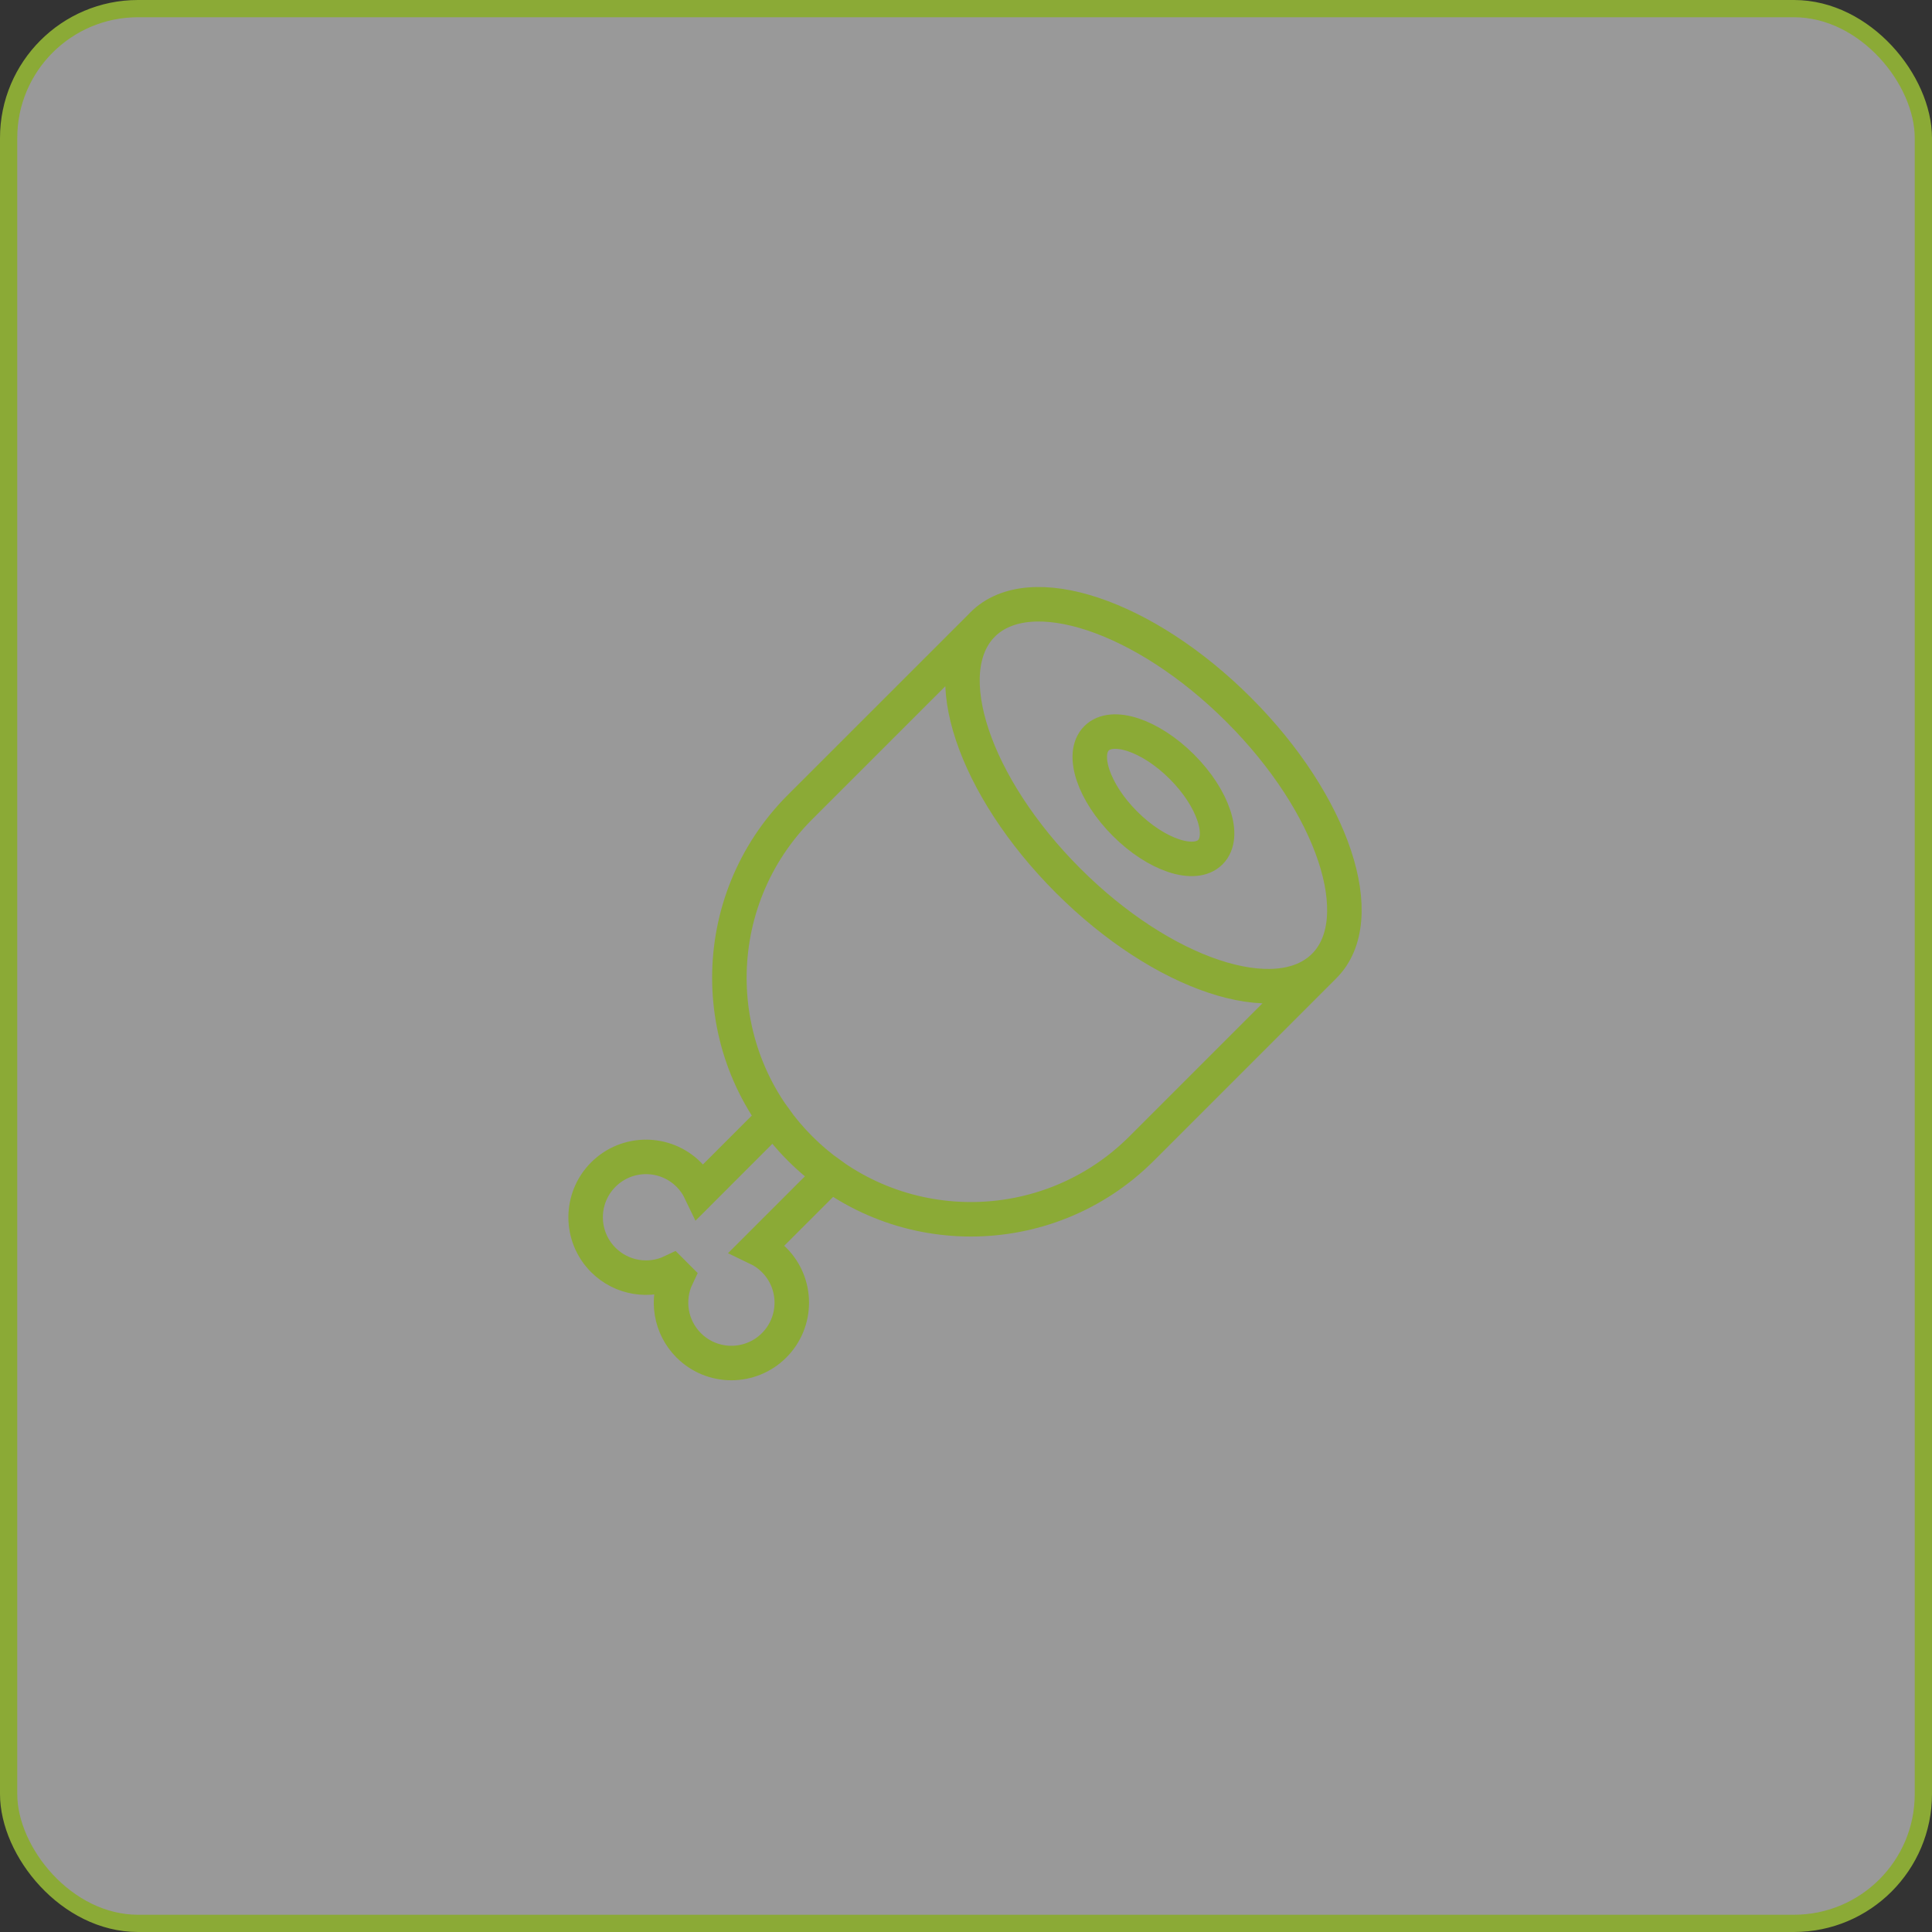 <svg width="112" height="112" viewBox="0 0 112 112" fill="none" xmlns="http://www.w3.org/2000/svg">
<rect x="0" y="0" width="112" height="112" fill="#333333" stroke="none"/>
<rect x="0.5" y="0.5" width="111" height="111" rx="7.5" fill="white" fill-opacity="0.5" stroke="#8BAA36"/>
<g clip-path="url(#clip0_2212_1108)">
<path fill-rule="evenodd" clip-rule="evenodd" d="M44.875 77.991C43.508 79.358 41.292 79.358 39.925 77.991C38.848 76.914 38.62 75.309 39.24 74.008L38.958 73.726C37.657 74.347 36.053 74.118 34.975 73.041C33.608 71.674 33.608 69.458 34.975 68.091C36.342 66.725 38.558 66.725 39.925 68.091C40.215 68.381 40.443 68.709 40.61 69.059L44.87 64.796C45.317 65.423 45.821 66.021 46.383 66.583C46.946 67.146 47.544 67.65 48.172 68.097L43.91 72.357C44.259 72.524 44.586 72.752 44.875 73.041C46.242 74.408 46.242 76.624 44.875 77.991ZM56.935 36.236L56.966 36.201C59.7 33.467 66.348 35.684 71.815 41.151C77.283 46.618 79.499 53.266 76.765 56L66.182 66.583C60.715 72.05 51.85 72.05 46.383 66.583C40.916 61.116 40.916 52.251 46.383 46.784L56.935 36.236ZM56.966 36.201C54.232 38.935 56.449 45.583 61.916 51.05C67.383 56.518 74.031 58.734 76.765 56C79.499 53.266 77.283 46.618 71.815 41.151C66.348 35.684 59.7 33.467 56.966 36.201ZM63.566 42.801C62.654 43.712 63.393 45.928 65.216 47.751C67.038 49.573 69.254 50.312 70.165 49.4C71.077 48.489 70.338 46.273 68.516 44.451C66.693 42.628 64.477 41.889 63.566 42.801Z" stroke="#8BAA36" stroke-width="2" stroke-linecap="round"/>
</g>
<defs>
<clipPath id="clip0_2212_1108">
<rect width="56" height="56" fill="white" transform="translate(28 28)"/>
</clipPath>
</defs>
</svg>
